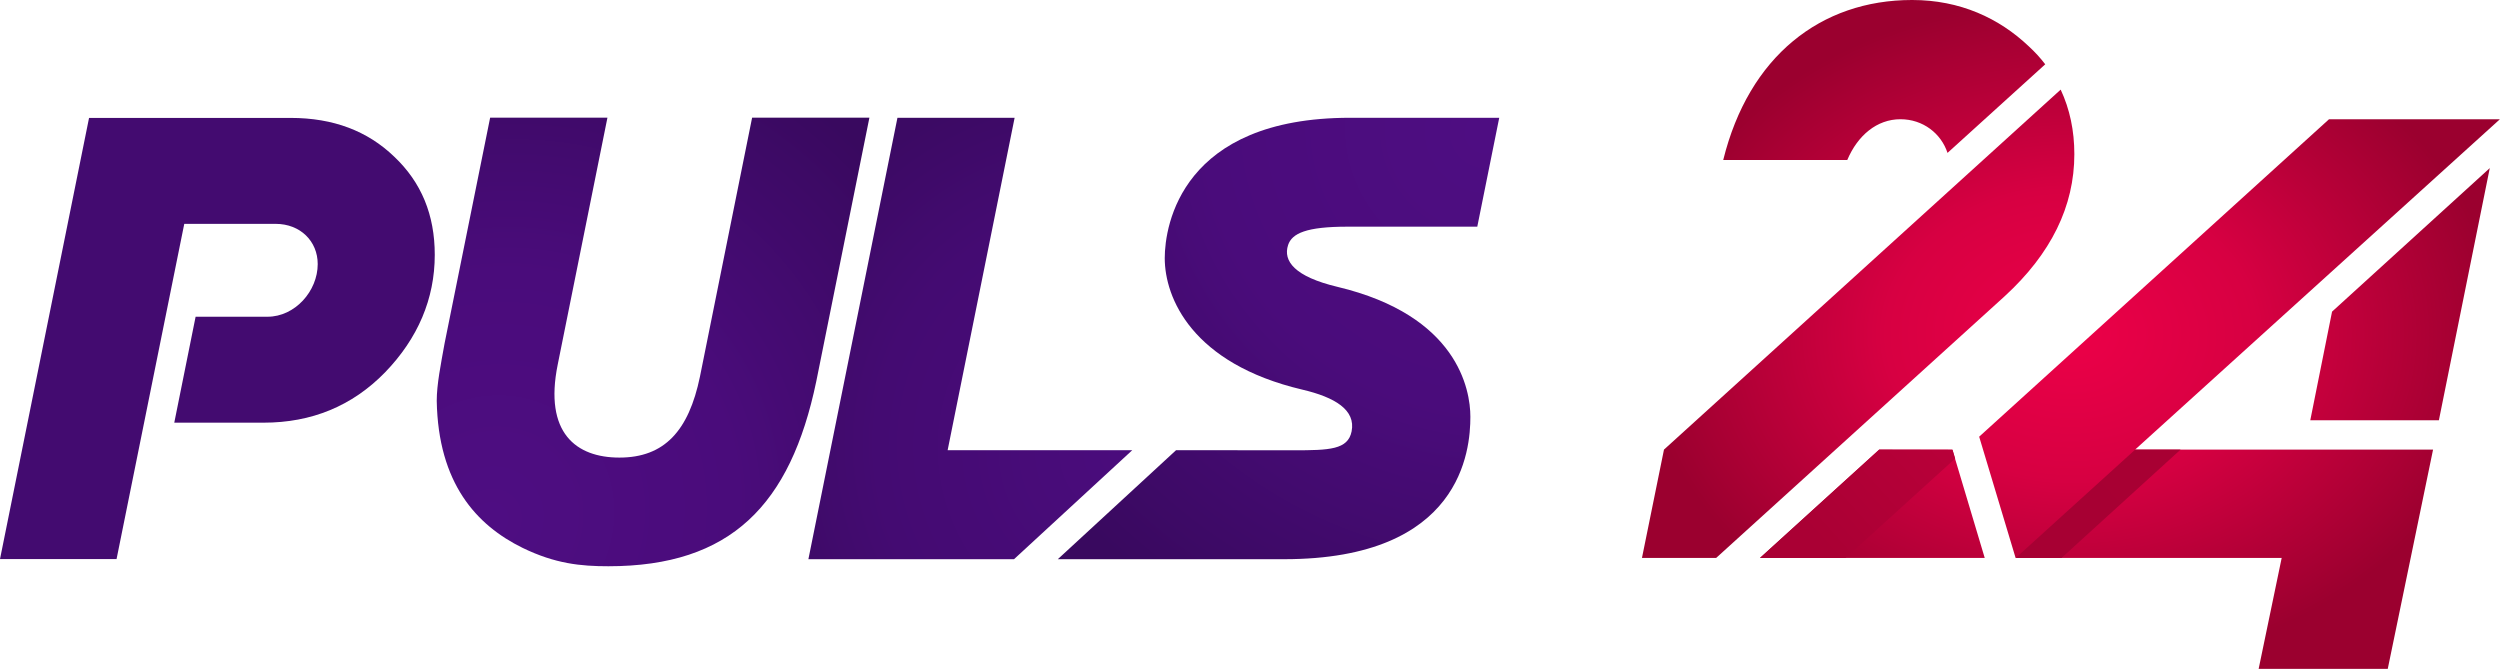<svg width="987.54" height="264.2" version="1.1" viewBox="0 0 987.54 264.2" xml:space="preserve" xmlns="http://www.w3.org/2000/svg" xmlns:xlink="http://www.w3.org/1999/xlink"><defs><linearGradient id="linearGradient1492-2" x1="440.6" x2="469.2" y1="133.14" y2="107.6" gradientTransform="matrix(1.649 0 0 1.649 -2.505 .219)" gradientUnits="userSpaceOnUse"><stop stop-color="#aa0034" offset="0"/><stop stop-color="#b90039" offset="1"/></linearGradient><linearGradient id="linearGradient1500-2" x1="495.63" x2="524.15" y1="133.51" y2="107.56" gradientTransform="matrix(1.649 0 0 1.649 -3.058 .22)" gradientUnits="userSpaceOnUse"><stop stop-color="#a70033" offset="0"/><stop stop-color="#a80033" offset="1"/></linearGradient><linearGradient id="linearGradient1474"><stop stop-color="#4e0d82" offset="0"/><stop stop-color="#4a0c7b" offset=".486"/><stop stop-color="#39095f" offset="1"/></linearGradient>
	<radialGradient id="radialGradient1918" cx="1337.7" cy="-162.48" r="169.45" gradientTransform="matrix(1 0 0 .78 0 -35.815)" gradientUnits="userSpaceOnUse"><stop stop-color="#ec0048" offset="0"/><stop stop-color="#d70042" offset=".431"/><stop stop-color="#9b002f" offset="1"/></radialGradient><radialGradient id="radialGradient938-5" cx=".061" cy=".754" r="1.789" gradientTransform="matrix(1.918 -1.828 1.751 1.837 -1.377 -.521)" gradientUnits="userSpaceOnUse" xlink:href="#linearGradient1474"/><radialGradient id="radialGradient914-04" cx="-3.072" cy="-3.207" r="1.754" gradientTransform="matrix(-1.683 1.542 -1.641 -1.791 -13.504 -4.264)" gradientUnits="userSpaceOnUse" xlink:href="#linearGradient1474"/><radialGradient id="radialGradient922-0" cx=".859" cy="-2.484" r="1.313" gradientTransform="matrix(-1.901 -1.229 1.292 -1.998 5.701 -6.644)" gradientUnits="userSpaceOnUse"><stop stop-color="#4a0c7c" offset="0"/><stop stop-color="#440b72" offset=".654"/><stop stop-color="#3c0a64" offset="1"/></radialGradient></defs>
<g transform="translate(-519.6 294.58)" fill="url(#radialGradient1918)" stroke-width="1.001"><path d="m1339-233.68c0-9.3-1.8-17.8-5.4-25.5l-156.7 142.2-8.7 42.8h29.3l114-103.4c18.3-16.8 27.5-35.5 27.5-56.1z"/><path d="m1270.3-247.48c9 0 16.1 5.7 18.6 13.3l38.6-35c-1.9-2.5-4.1-4.9-6.5-7.1-11.7-11.1-27.1-18.3-46.1-18.3-36.1 0-64.5 22.3-74.6 63.2h49c4.1-9.7 11.7-16.1 21-16.1z"/><path d="m1214.8-74.184h88.8l-12.8-42.8h-28.9z"/><path d="m1480.7-116.98h-117.7l144.1-130.5h-67.5l-138.2 125.4 14.4 47.9h105.1l-9.1 43.8h51z"/><path d="m1503.1-228.18-62.3 56.7-8.6 42.9h50.8z"/></g><g transform="matrix(48.72 0 0 -48.72 343.43 46.48)" fill="url(#radialGradient914-04)"><path d="m0 0h-0.951l-0.423-2.1c-0.091-0.44-0.289-0.656-0.653-0.656-0.35 0-0.613 0.199-0.5 0.755l0.403 2.001h-0.951l-0.369-1.828c-0.031-0.173-0.064-0.334-0.064-0.468 0.012-0.668 0.321-1.008 0.696-1.192 0.265-0.129 0.472-0.149 0.696-0.149 0.991 0 1.476 0.496 1.685 1.498z" fill="url(#radialGradient914-04)"/></g><g transform="matrix(48.72 0 0 -48.72 583.55 89.544)" fill="url(#radialGradient938-5)"><path d="m0 0 0.178 0.883h-1.209c-1.364 0-1.503-0.869-1.503-1.138 0-0.322 0.221-0.855 1.115-1.066 0.265-0.062 0.435-0.165 0.4-0.339-0.03-0.148-0.179-0.153-0.47-0.153l-0.953 1e-3 -0.959-0.884h1.835c1.439 0 1.51 0.885 1.51 1.154 0 0.224-0.105 0.822-1.077 1.054-0.349 0.083-0.443 0.21-0.401 0.339 0.031 0.095 0.149 0.149 0.479 0.149z" fill="url(#radialGradient938-5)"/></g><g transform="matrix(48.72 0 0 -48.72 400.79 46.529)" fill="url(#radialGradient922-0)"><path d="m0 0h-0.95l-0.722-3.579h1.667l0.959 0.884h-1.497z" fill="url(#radialGradient922-0)"/></g><g transform="matrix(48.72 0 0 -48.72 155.71 61.876)" fill="#430b70"><path d="m0 0c-0.216 0.208-0.494 0.314-0.839 0.314h-1.635l-0.722-3.577h0.945l0.549 2.718h0.741c0.2 0 0.341-0.141 0.341-0.326 0-0.219-0.184-0.427-0.407-0.427h-0.583l-0.173-0.859h0.724c0.388 0 0.718 0.134 0.985 0.408 0.266 0.275 0.403 0.596 0.403 0.953 0 0.325-0.109 0.588-0.329 0.796" fill="#430b70"/></g>
<path d="m742.34 177.6-47.102 42.801 33.801 0.01 43.281-39.273-1.029-3.467z" fill="url(#linearGradient1492-2)" style="paint-order:markers stroke fill"/><path d="m843.44 177.6-47.201 42.801h18.09l47.027-42.801z" fill="url(#linearGradient1500-2)" style="paint-order:markers stroke fill"/></svg>
